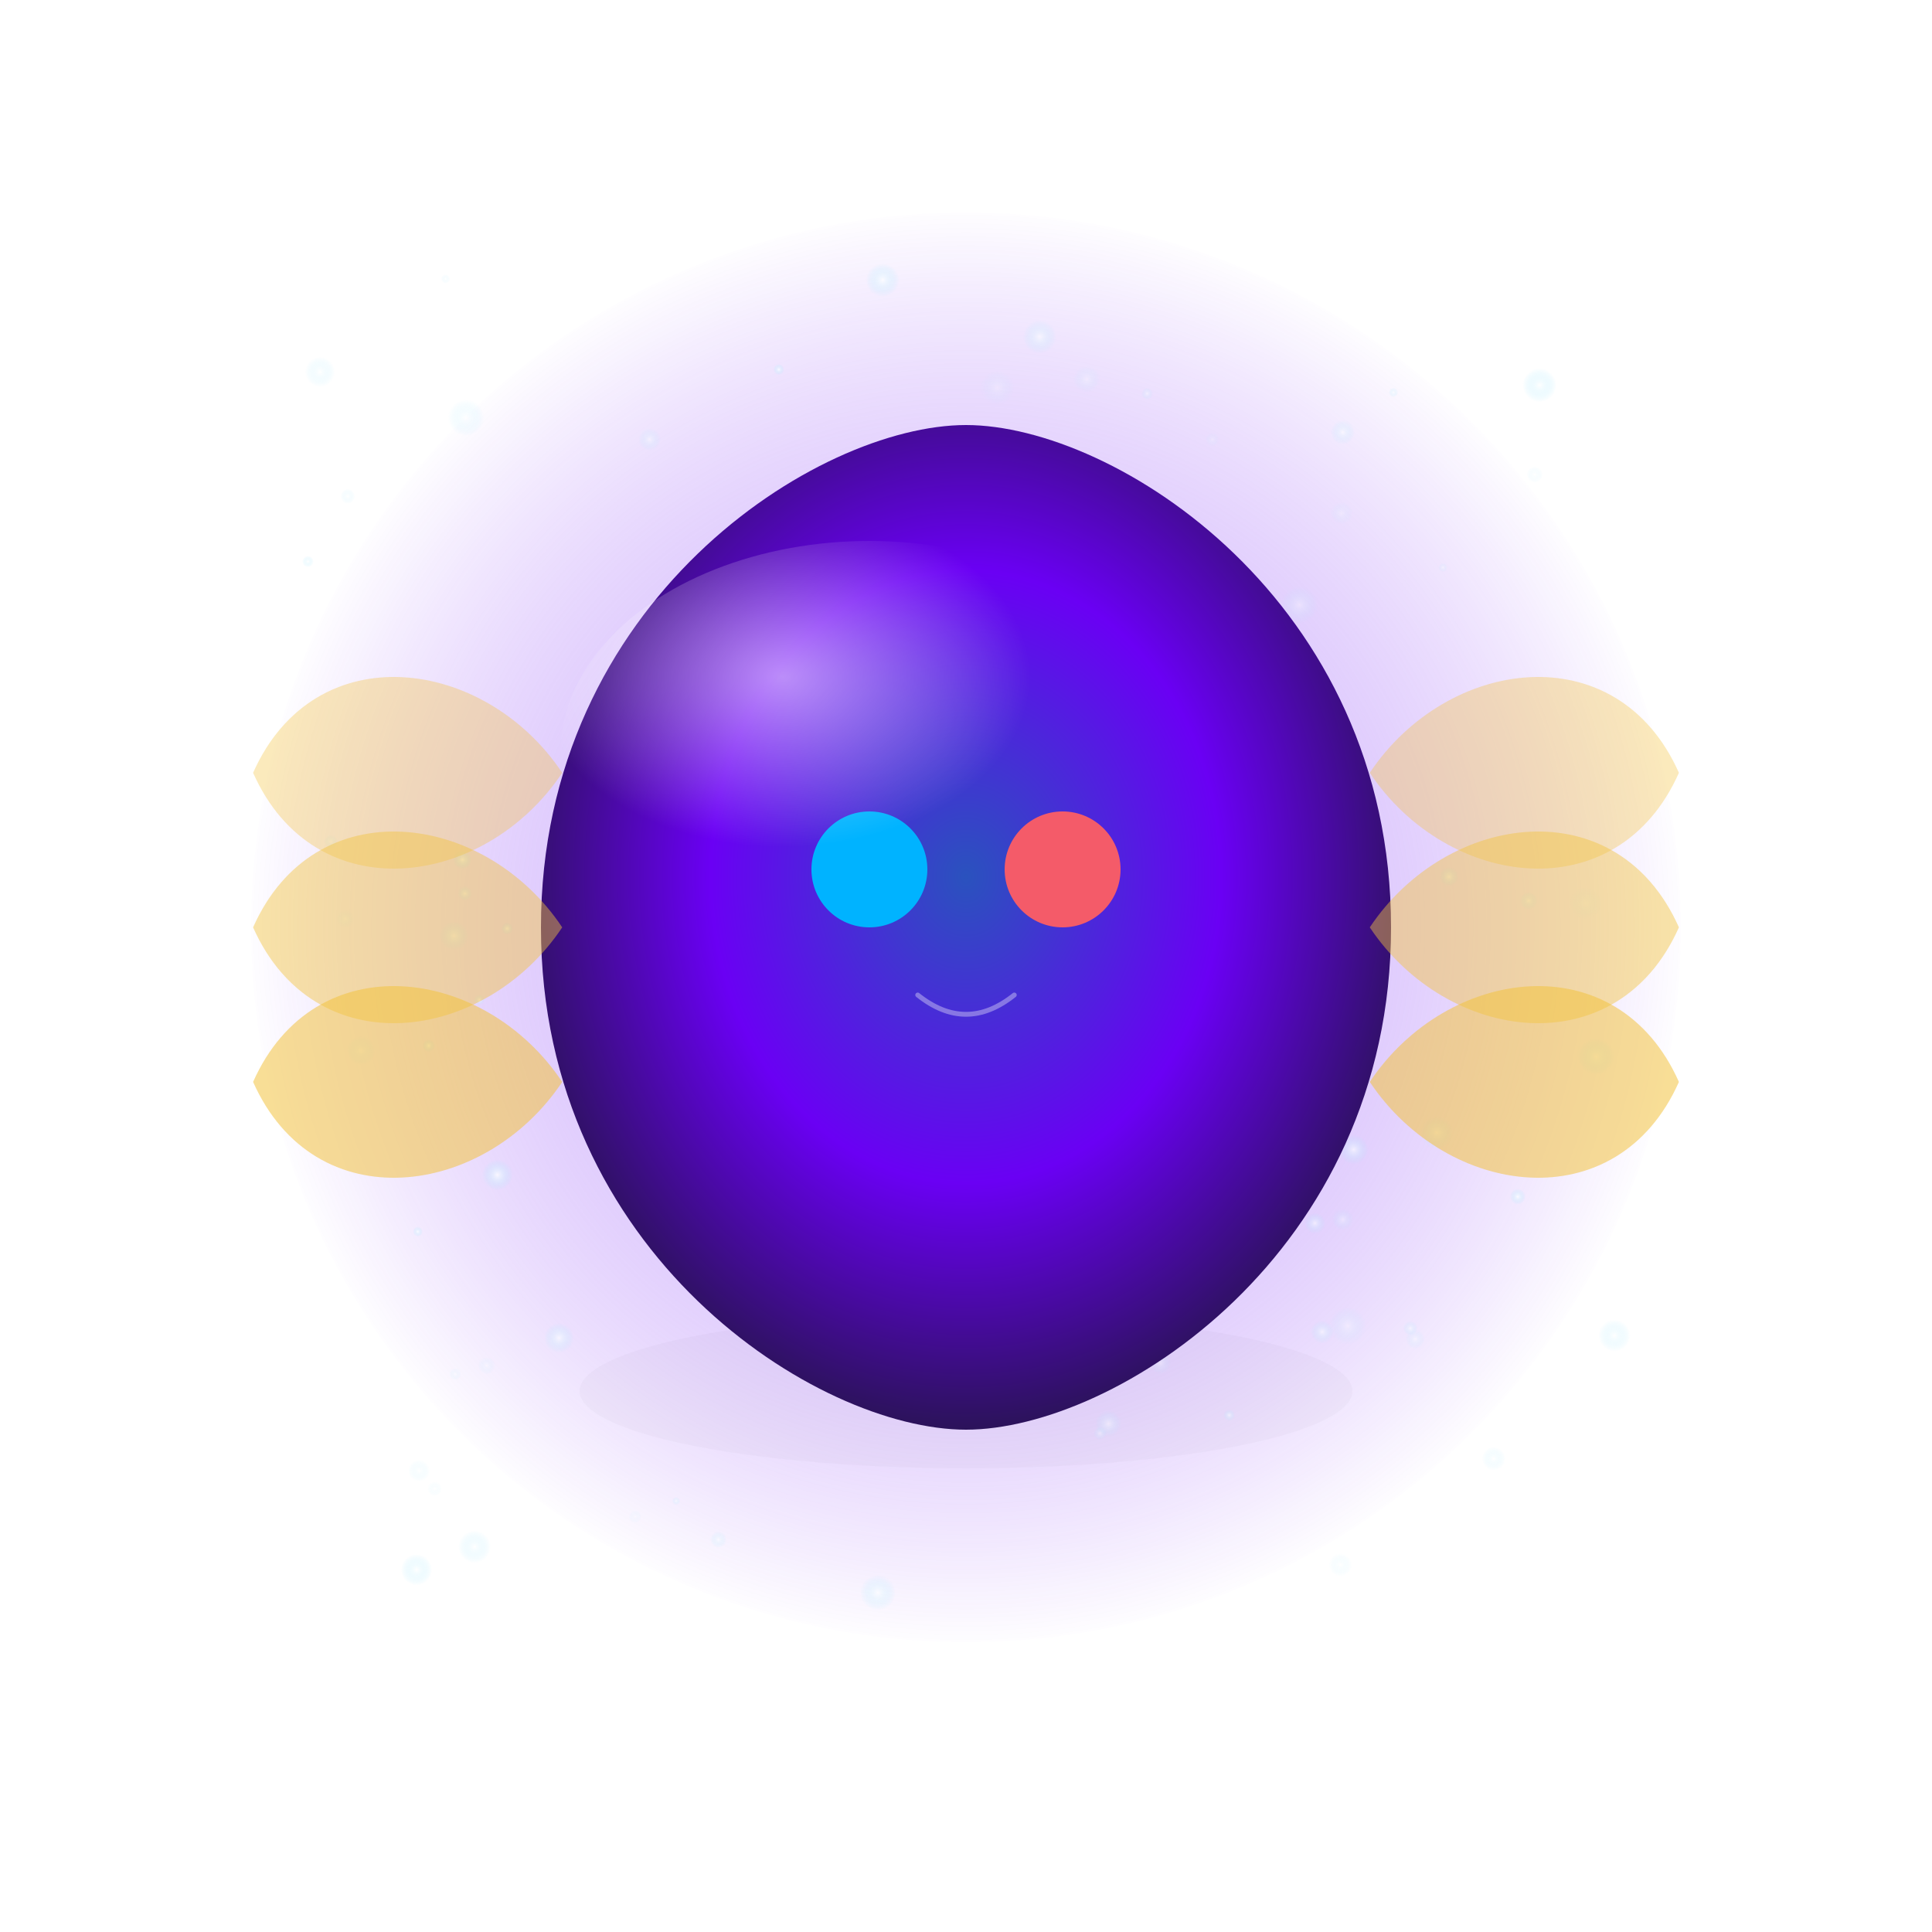 <svg xmlns="http://www.w3.org/2000/svg" version="1.1" width="1600" height="1600" viewBox="0 0 1600 1600"><defs><radialGradient id="grad_core" cx="50%" cy="45%" r="55%"><stop offset="0%" stop-color="#2A52BE" /><stop offset="55%" stop-color="#6A00F4" /><stop offset="100%" stop-color="#2A1357" /></radialGradient><radialGradient id="grad_halo" cx="50%" cy="50%" r="50%"><stop offset="0%" stop-color="#BDA7FF" stop-opacity="0.65" /><stop offset="100%" stop-color="#6A00F4" stop-opacity="0.0" /></radialGradient><radialGradient id="grad_particle" cx="50%" cy="50%" r="50%"><stop offset="0%" stop-color="#FFFFFF" stop-opacity="0.9" /><stop offset="100%" stop-color="#A0E7FF" stop-opacity="0.0" /></radialGradient><radialGradient id="grad_high" cx="36%" cy="32%" r="40%"><stop offset="0%" stop-color="#FFFFFF" stop-opacity="0.55" /><stop offset="100%" stop-color="#FFFFFF" stop-opacity="0.0" /></radialGradient><filter id="blurShadow" x="-50%" y="-50%" width="200%" height="200%"><feGaussianBlur in="SourceGraphic" stdDeviation="10" /></filter></defs><g id="layer_bg" /><g id="layer_shadow"><ellipse cx="800" cy="1152" rx="320" ry="64" fill="#000000" opacity="0.15" filter="url(#blurShadow)" /></g><g id="layer_halo"><circle cx="800" cy="768" r="592" fill="url(#grad_halo)" /></g><g id="layer_particles"><circle cx="1106" cy="699" r="14.16" fill="url(#grad_particle)" opacity="0.67" /><circle cx="345" cy="1300" r="12.89" fill="url(#grad_particle)" opacity="0.72" /><circle cx="383" cy="712" r="7.82" fill="url(#grad_particle)" opacity="0.81" /><circle cx="961" cy="1129" r="8.76" fill="url(#grad_particle)" opacity="0.39" /><circle cx="861" cy="279" r="13.76" fill="url(#grad_particle)" opacity="0.63" /><circle cx="1089" cy="605" r="15.62" fill="url(#grad_particle)" opacity="0.79" /><circle cx="1111" cy="425" r="9.07" fill="url(#grad_particle)" opacity="0.28" /><circle cx="412" cy="973" r="12.68" fill="url(#grad_particle)" opacity="0.83" /><circle cx="604" cy="622" r="9.10" fill="url(#grad_particle)" opacity="0.36" /><circle cx="385" cy="740" r="5.95" fill="url(#grad_particle)" opacity="0.65" /><circle cx="729" cy="1140" r="12.10" fill="url(#grad_particle)" opacity="0.44" /><circle cx="1172" cy="1109" r="8.04" fill="url(#grad_particle)" opacity="0.42" /><circle cx="1004" cy="364" r="5.60" fill="url(#grad_particle)" opacity="0.25" /><circle cx="1121" cy="952" r="12.17" fill="url(#grad_particle)" opacity="0.72" /><circle cx="753" cy="844" r="4.82" fill="url(#grad_particle)" opacity="0.32" /><circle cx="988" cy="735" r="10.35" fill="url(#grad_particle)" opacity="0.71" /><circle cx="950" cy="828" r="10.27" fill="url(#grad_particle)" opacity="0.43" /><circle cx="274" cy="697" r="5.79" fill="url(#grad_particle)" opacity="0.50" /><circle cx="1195" cy="470" r="3.76" fill="url(#grad_particle)" opacity="0.42" /><circle cx="568" cy="949" r="10.24" fill="url(#grad_particle)" opacity="0.72" /><circle cx="984" cy="663" r="13.58" fill="url(#grad_particle)" opacity="0.35" /><circle cx="265" cy="308" r="12.39" fill="url(#grad_particle)" opacity="0.53" /><circle cx="420" cy="769" r="4.98" fill="url(#grad_particle)" opacity="0.67" /><circle cx="739" cy="634" r="6.92" fill="url(#grad_particle)" opacity="0.63" /><circle cx="645" cy="306" r="4.53" fill="url(#grad_particle)" opacity="0.83" /><circle cx="1257" cy="991" r="6.46" fill="url(#grad_particle)" opacity="0.83" /><circle cx="1112" cy="1010" r="8.84" fill="url(#grad_particle)" opacity="0.41" /><circle cx="347" cy="1218" r="8.93" fill="url(#grad_particle)" opacity="0.37" /><circle cx="582" cy="856" r="5.30" fill="url(#grad_particle)" opacity="0.76" /><circle cx="1089" cy="1013" r="8.62" fill="url(#grad_particle)" opacity="0.63" /><circle cx="894" cy="935" r="4.10" fill="url(#grad_particle)" opacity="0.50" /><circle cx="286" cy="761" r="7.29" fill="url(#grad_particle)" opacity="0.34" /><circle cx="355" cy="866" r="5.22" fill="url(#grad_particle)" opacity="0.81" /><circle cx="890" cy="596" r="10.68" fill="url(#grad_particle)" opacity="0.26" /><circle cx="1313" cy="748" r="13.18" fill="url(#grad_particle)" opacity="0.30" /><circle cx="785" cy="757" r="15.19" fill="url(#grad_particle)" opacity="0.59" /><circle cx="770" cy="507" r="7.31" fill="url(#grad_particle)" opacity="0.56" /><circle cx="731" cy="232" r="13.74" fill="url(#grad_particle)" opacity="0.79" /><circle cx="397" cy="828" r="4.41" fill="url(#grad_particle)" opacity="0.65" /><circle cx="554" cy="946" r="12.45" fill="url(#grad_particle)" opacity="0.71" /><circle cx="360" cy="1233" r="5.99" fill="url(#grad_particle)" opacity="0.27" /><circle cx="861" cy="623" r="13.79" fill="url(#grad_particle)" opacity="0.73" /><circle cx="595" cy="1275" r="6.78" fill="url(#grad_particle)" opacity="0.56" /><circle cx="526" cy="1256" r="5.14" fill="url(#grad_particle)" opacity="0.28" /><circle cx="727" cy="1319" r="14.59" fill="url(#grad_particle)" opacity="0.70" /><circle cx="1237" cy="1208" r="9.75" fill="url(#grad_particle)" opacity="0.44" /><circle cx="1104" cy="949" r="7.86" fill="url(#grad_particle)" opacity="0.31" /><circle cx="1076" cy="501" r="15.18" fill="url(#grad_particle)" opacity="0.39" /><circle cx="377" cy="1138" r="4.99" fill="url(#grad_particle)" opacity="0.36" /><circle cx="911" cy="1187" r="5.55" fill="url(#grad_particle)" opacity="0.44" /><circle cx="1110" cy="1296" r="9.51" fill="url(#grad_particle)" opacity="0.34" /><circle cx="255" cy="465" r="4.71" fill="url(#grad_particle)" opacity="0.66" /><circle cx="376" cy="775" r="12.03" fill="url(#grad_particle)" opacity="0.60" /><circle cx="463" cy="1108" r="12.30" fill="url(#grad_particle)" opacity="0.69" /><circle cx="386" cy="346" r="15.06" fill="url(#grad_particle)" opacity="0.49" /><circle cx="577" cy="755" r="11.62" fill="url(#grad_particle)" opacity="0.82" /><circle cx="560" cy="1243" r="3.32" fill="url(#grad_particle)" opacity="0.58" /><circle cx="950" cy="326" r="4.82" fill="url(#grad_particle)" opacity="0.50" /><circle cx="1322" cy="875" r="15.13" fill="url(#grad_particle)" opacity="0.73" /><circle cx="763" cy="1086" r="3.23" fill="url(#grad_particle)" opacity="0.32" /><circle cx="1168" cy="1100" r="6.02" fill="url(#grad_particle)" opacity="0.57" /><circle cx="918" cy="1179" r="10.84" fill="url(#grad_particle)" opacity="0.50" /><circle cx="659" cy="684" r="11.48" fill="url(#grad_particle)" opacity="0.77" /><circle cx="748" cy="485" r="6.08" fill="url(#grad_particle)" opacity="0.70" /><circle cx="1154" cy="325" r="3.87" fill="url(#grad_particle)" opacity="0.61" /><circle cx="403" cy="1131" r="7.03" fill="url(#grad_particle)" opacity="0.34" /><circle cx="1271" cy="393" r="6.70" fill="url(#grad_particle)" opacity="0.34" /><circle cx="369" cy="231" r="3.72" fill="url(#grad_particle)" opacity="0.35" /><circle cx="299" cy="870" r="11.85" fill="url(#grad_particle)" opacity="0.49" /><circle cx="596" cy="773" r="14.38" fill="url(#grad_particle)" opacity="0.76" /><circle cx="288" cy="411" r="6.08" fill="url(#grad_particle)" opacity="0.40" /><circle cx="879" cy="674" r="3.64" fill="url(#grad_particle)" opacity="0.47" /><circle cx="826" cy="321" r="13.83" fill="url(#grad_particle)" opacity="0.28" /><circle cx="1275" cy="319" r="13.97" fill="url(#grad_particle)" opacity="0.79" /><circle cx="1337" cy="1106" r="13.13" fill="url(#grad_particle)" opacity="0.64" /><circle cx="1112" cy="358" r="9.97" fill="url(#grad_particle)" opacity="0.56" /><circle cx="1200" cy="726" r="8.01" fill="url(#grad_particle)" opacity="0.63" /><circle cx="538" cy="364" r="9.21" fill="url(#grad_particle)" opacity="0.50" /><circle cx="500" cy="619" r="7.76" fill="url(#grad_particle)" opacity="0.45" /><circle cx="664" cy="976" r="6.86" fill="url(#grad_particle)" opacity="0.82" /><circle cx="1266" cy="746" r="7.27" fill="url(#grad_particle)" opacity="0.57" /><circle cx="1190" cy="938" r="13.46" fill="url(#grad_particle)" opacity="0.57" /><circle cx="948" cy="530" r="12.55" fill="url(#grad_particle)" opacity="0.37" /><circle cx="1018" cy="1172" r="4.72" fill="url(#grad_particle)" opacity="0.62" /><circle cx="346" cy="1020" r="4.10" fill="url(#grad_particle)" opacity="0.81" /><circle cx="393" cy="1281" r="13.41" fill="url(#grad_particle)" opacity="0.61" /><circle cx="1116" cy="1098" r="15.30" fill="url(#grad_particle)" opacity="0.40" /><circle cx="900" cy="314" r="11.01" fill="url(#grad_particle)" opacity="0.35" /><circle cx="872" cy="849" r="9.06" fill="url(#grad_particle)" opacity="0.56" /><circle cx="1095" cy="1103" r="9.40" fill="url(#grad_particle)" opacity="0.61" /></g><g id="layer_body"><path d="M 448.0 768 C 448.0 497.6, 676.8 352.0, 800 352.0 C 923.2 352.0, 1152.0 497.6, 1152.0 768 C 1152.0 1038.4, 923.2 1184.0, 800 1184.0 C 676.8 1184.0, 448.0 1038.4, 448.0 768 Z" fill="url(#grad_core)" /></g><g id="layer_gills"><path d="M 465.6 640.0 C 401.6 544.0, 260.8 524.8, 209.6 640.0 C 260.8 755.2, 401.6 736.0, 465.6 640.0 Z" fill="#F2C340" opacity="0.35" /><path d="M 1134.4 640.0 C 1198.4 544.0, 1339.2 524.8, 1390.4 640.0 C 1339.2 755.2, 1198.4 736.0, 1134.4 640.0 Z" fill="#F2C340" opacity="0.35" /><path d="M 465.6 768 C 401.6 672.0, 260.8 652.8, 209.6 768 C 260.8 883.2, 401.6 864.0, 465.6 768 Z" fill="#F2C340" opacity="0.45" /><path d="M 1134.4 768 C 1198.4 672.0, 1339.2 652.8, 1390.4 768 C 1339.2 883.2, 1198.4 864.0, 1134.4 768 Z" fill="#F2C340" opacity="0.45" /><path d="M 465.6 896.0 C 401.6 800.0, 260.8 780.8, 209.6 896.0 C 260.8 1011.2, 401.6 992.0, 465.6 896.0 Z" fill="#F2C340" opacity="0.55" /><path d="M 1134.4 896.0 C 1198.4 800.0, 1339.2 780.8, 1390.4 896.0 C 1339.2 1011.2, 1198.4 992.0, 1134.4 896.0 Z" fill="#F2C340" opacity="0.55" /></g><g id="layer_face"><circle cx="720.0" cy="720.0" r="48" fill="#00B3FF" /><circle cx="880.0" cy="720.0" r="48" fill="#F45B69" /><path d="M 760.0 824.0 Q 800 856.0 840.0 824.0" stroke="#FFFFFF" stroke-opacity="0.35" fill="none" stroke-width="4" stroke-linecap="round" /></g><g id="layer_highlight"><ellipse cx="720.0" cy="624.0" rx="256.0" ry="176.0" fill="url(#grad_high)" /></g></svg>